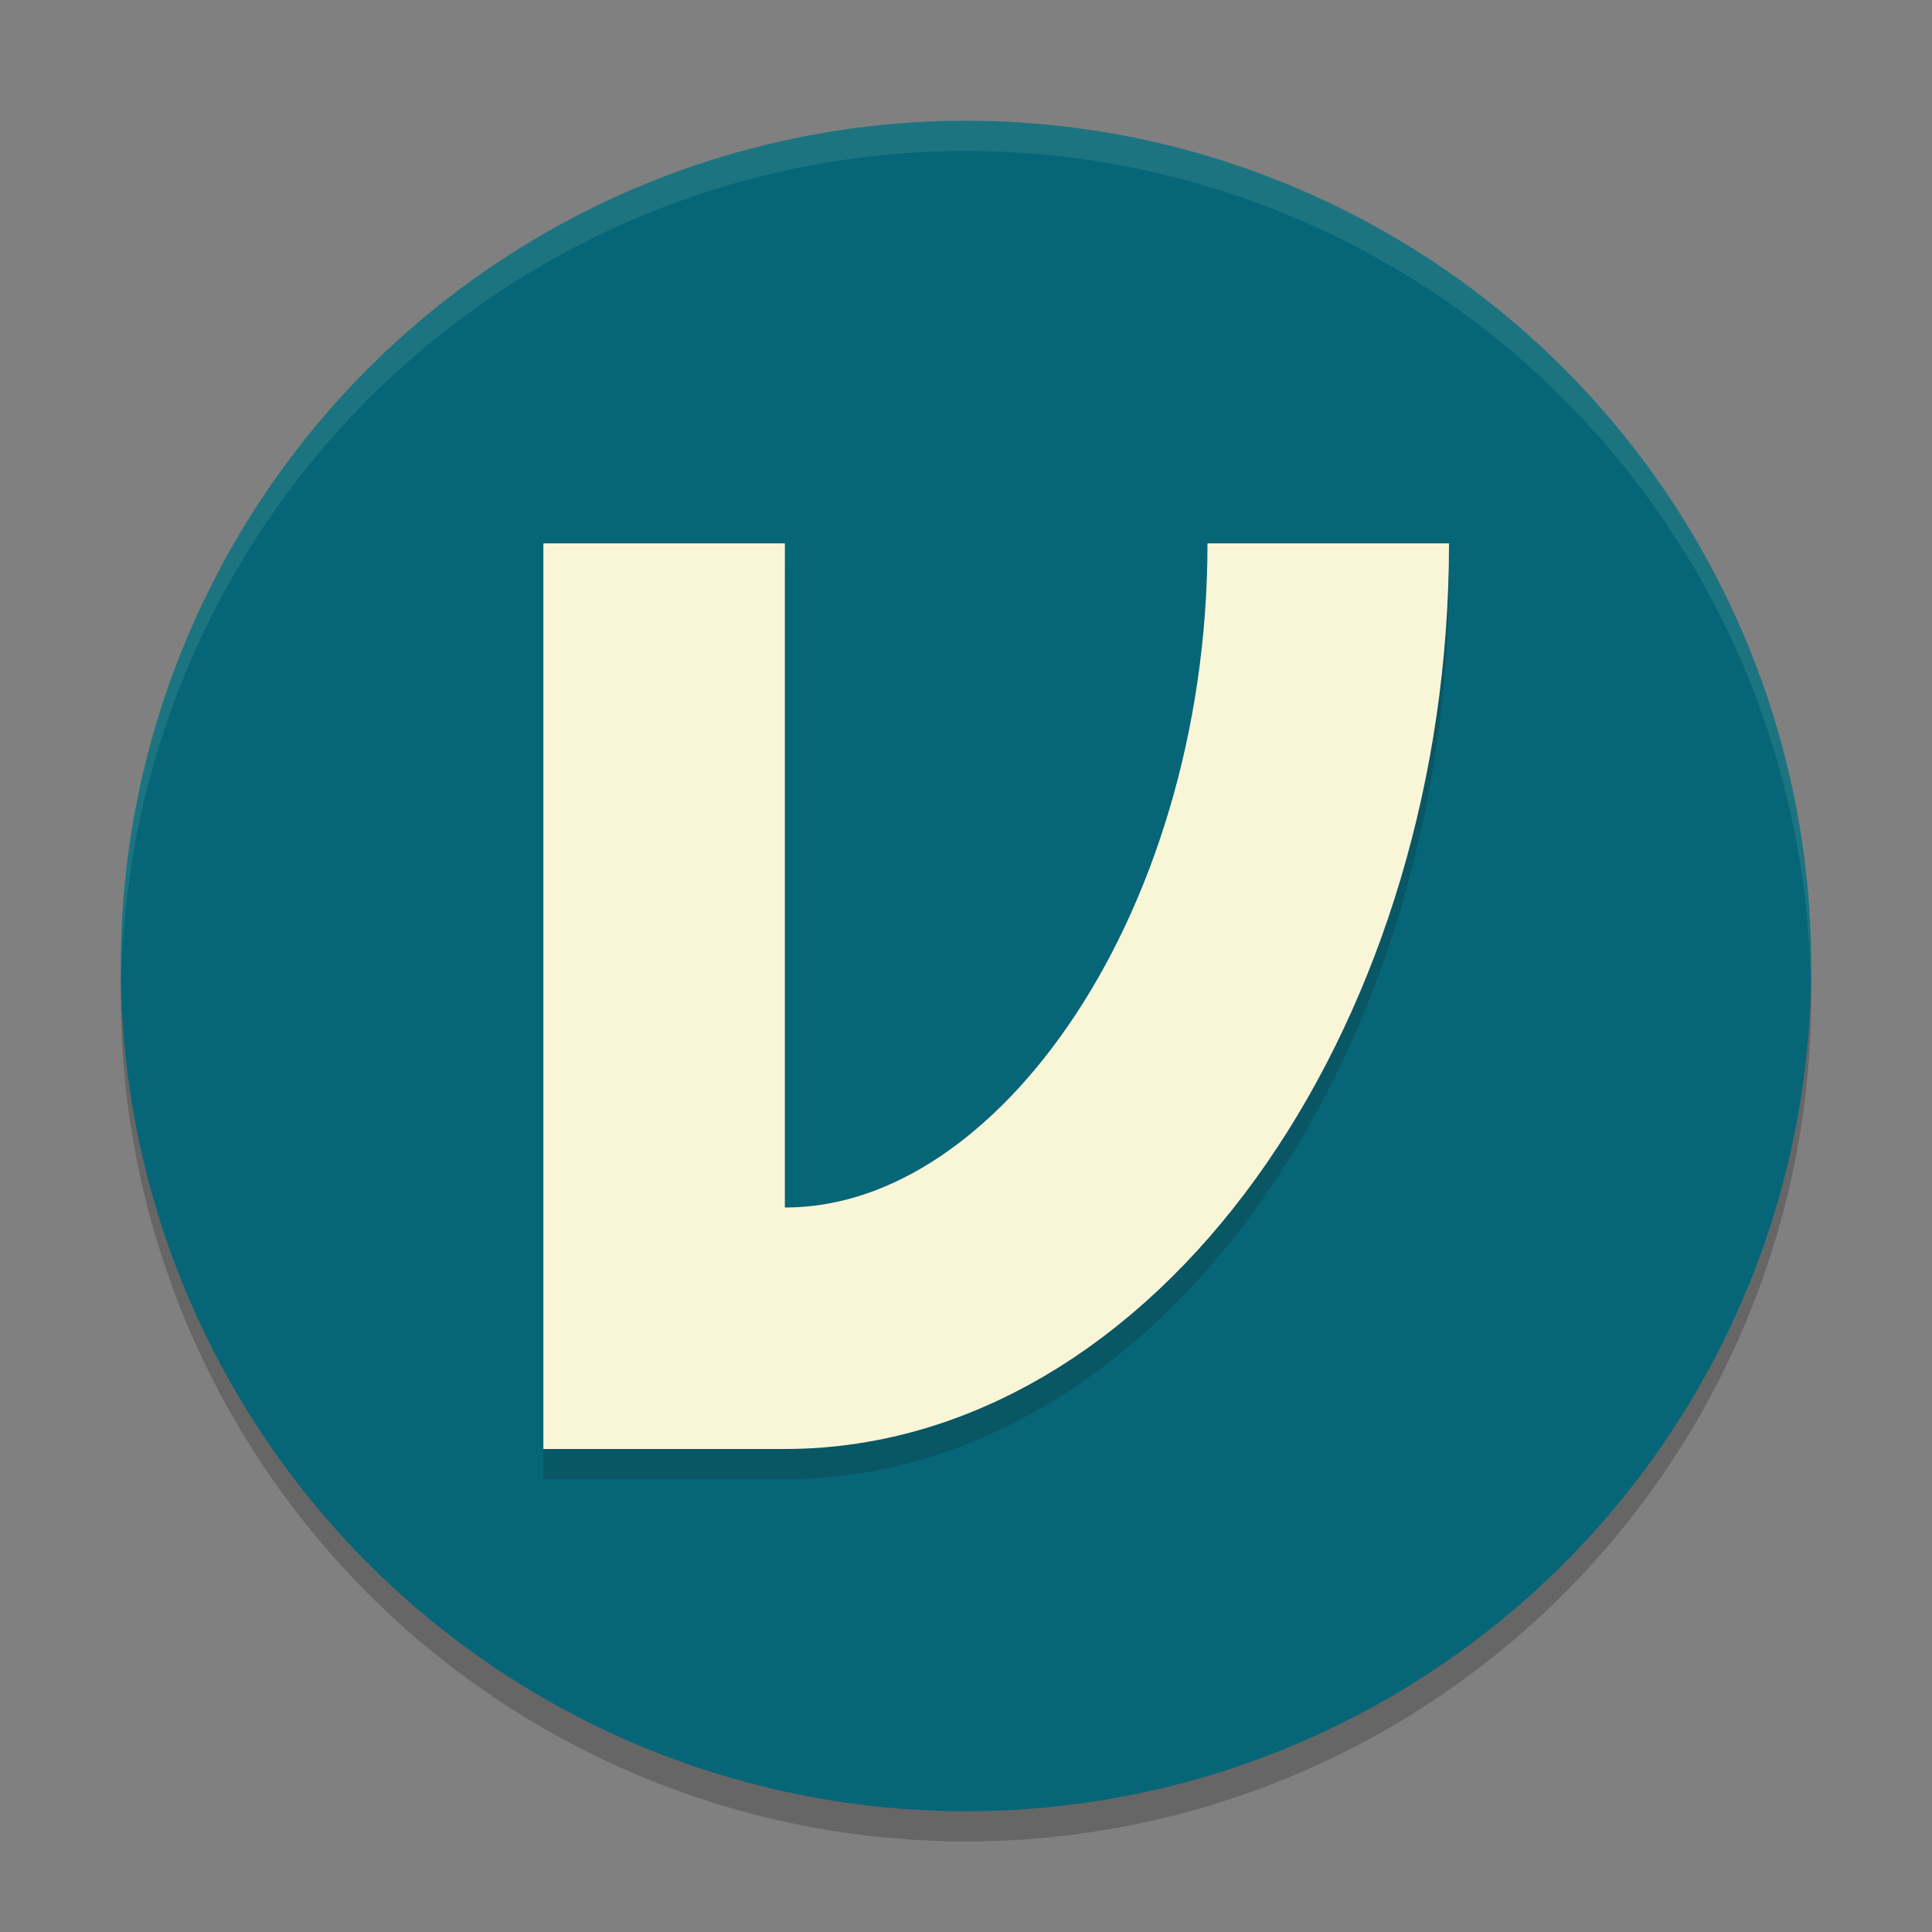 <svg xmlns="http://www.w3.org/2000/svg" width="64" height="64">
    <rect width="100%" height="100%" fill="#808080" stroke="none"/>
    <circle cx="32" cy="33" r="28" opacity=".2"/>
    <circle cx="32" cy="32" r="28" fill="#066678"/>
    <path d="M44 19c0 14-8.2 26-18 26m-4-26v30" opacity=".2" fill="none" stroke="#151819" stroke-width="8"/>
    <path d="M44 18c0 14-8.2 26-18 26m-4-26v30" fill="none" stroke="#F9F5D7" stroke-width="8"/>
    <path d="M32 4A28 28 0 0 0 4 32a28 28 0 0 0 .018.492A28 28 0 0 1 32 5a28 28 0 0 1 27.975 27.492A28 28 0 0 0 60 32 28 28 0 0 0 32 4z" opacity=".1" fill="#F9F5D7"/>
</svg>

